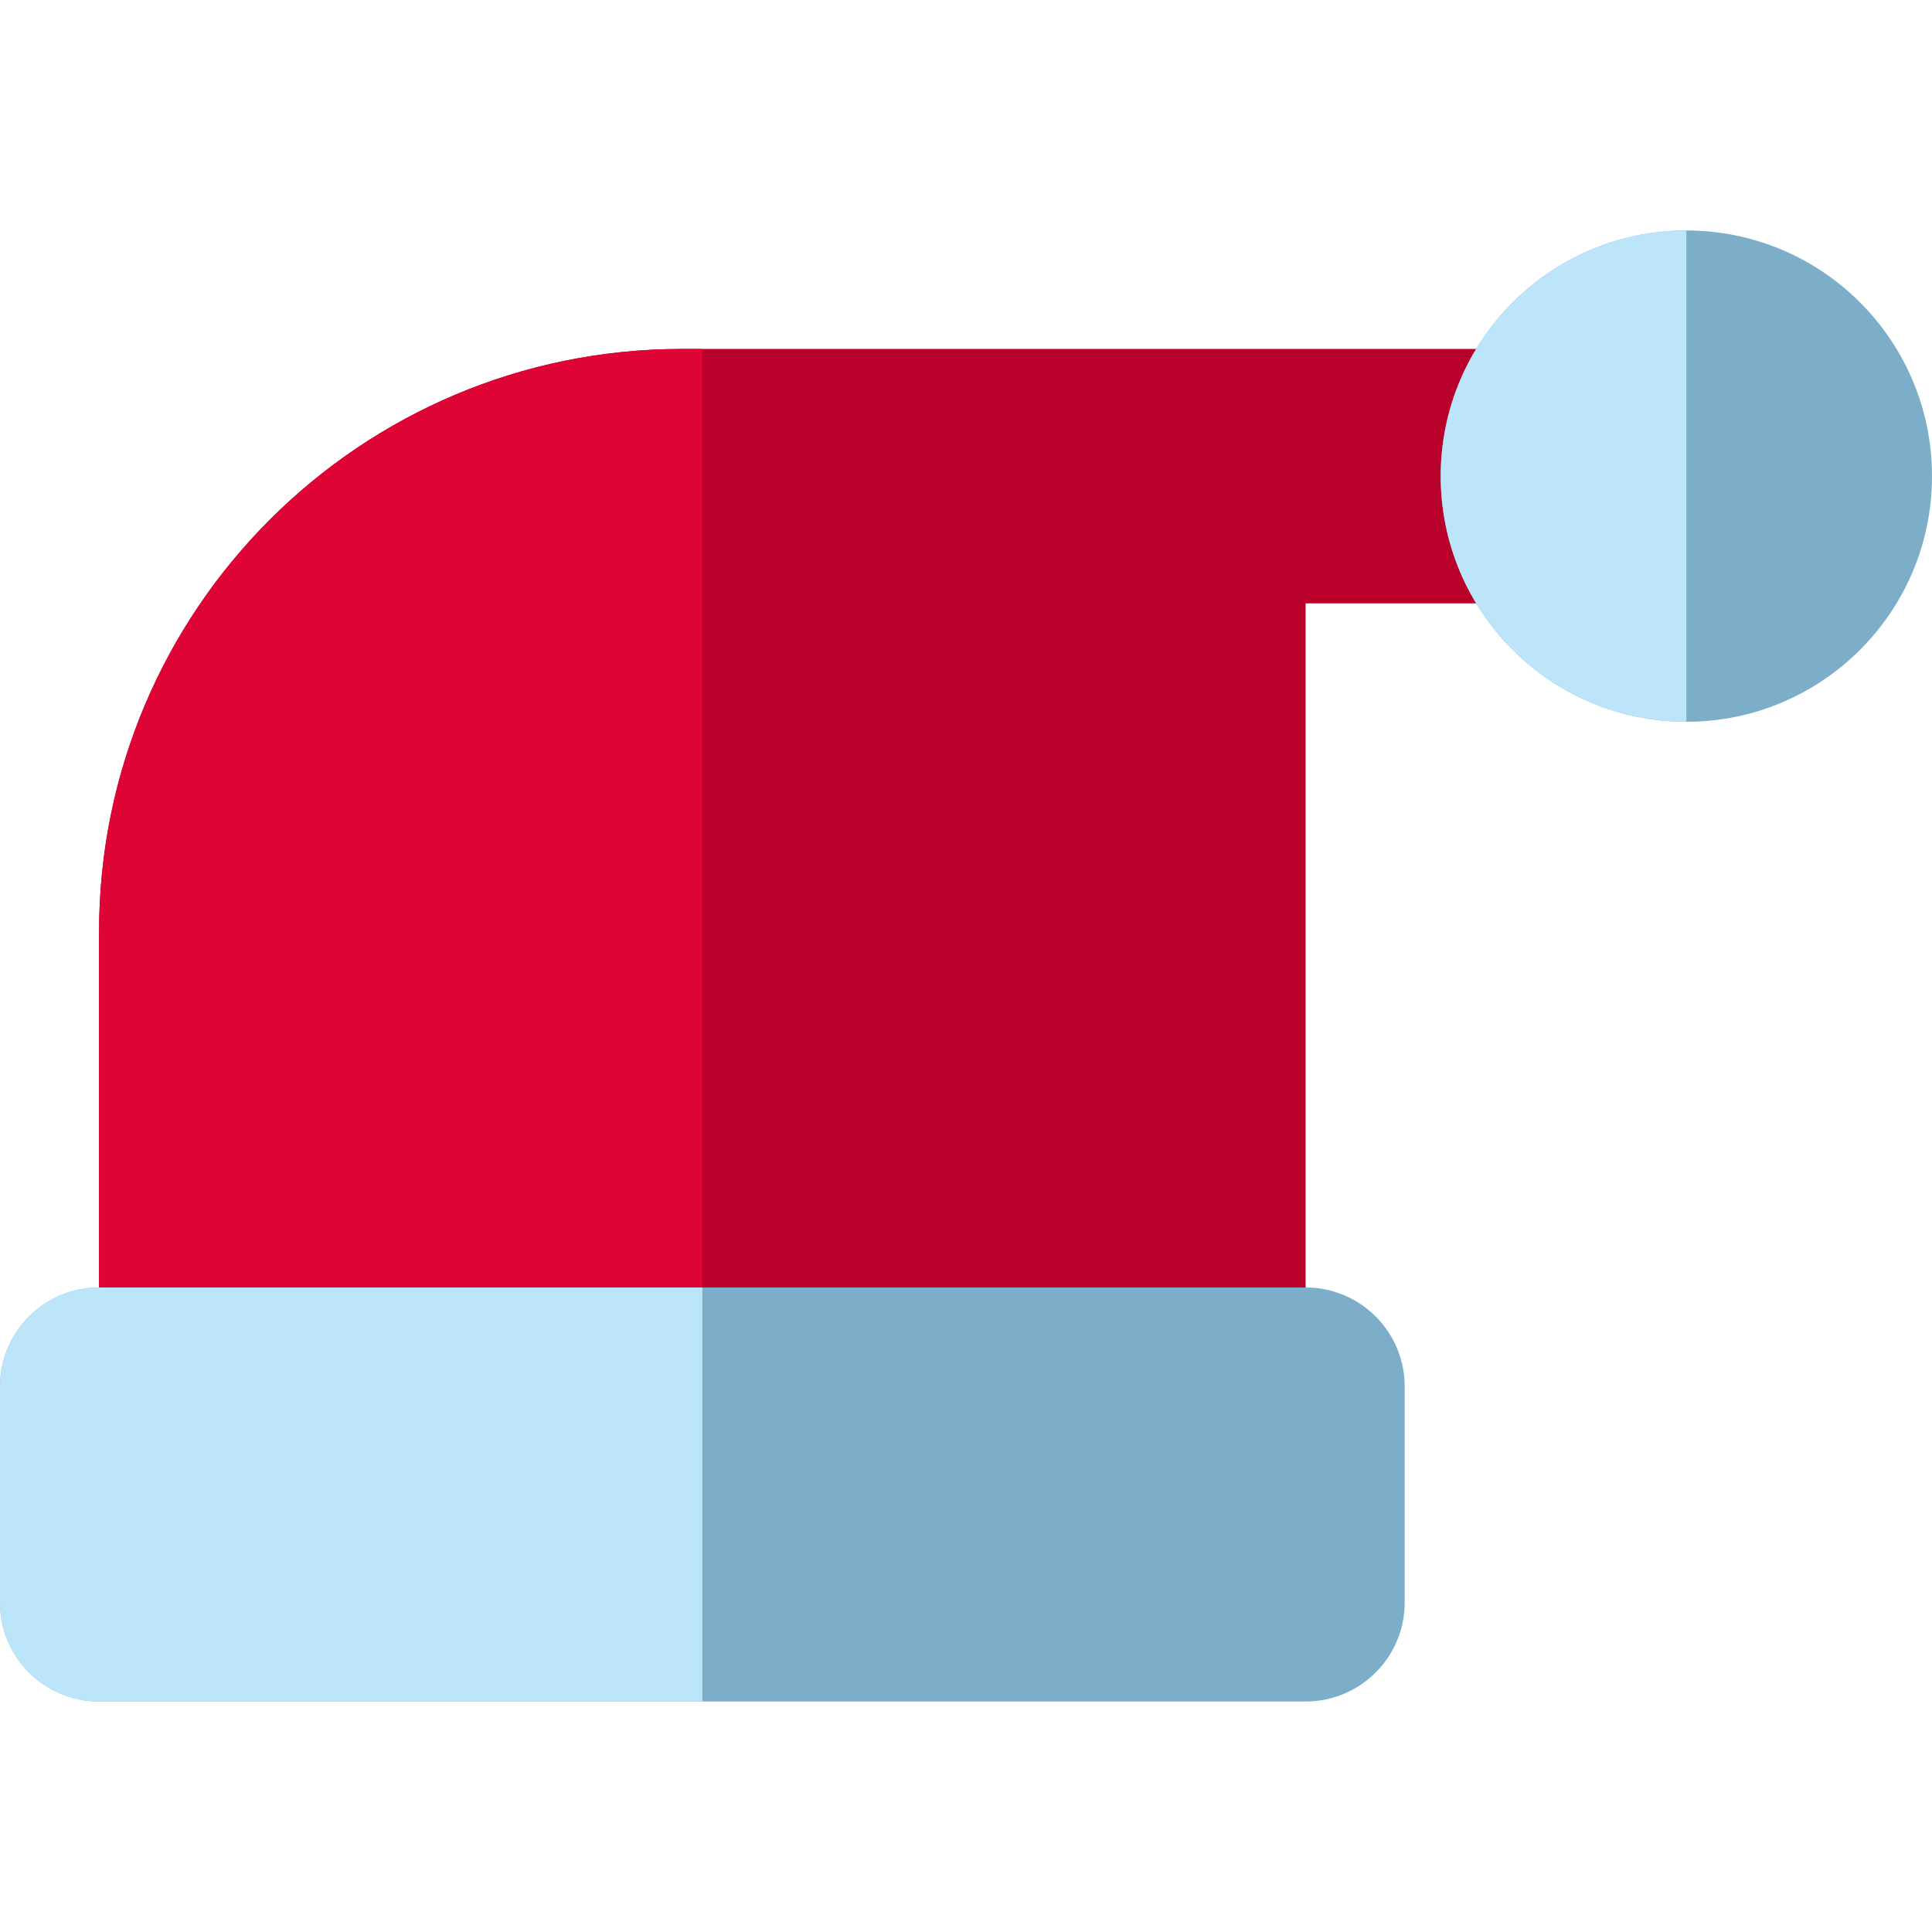 <!-- icon666.com - MILLIONS vector ICONS FREE --><svg version="1.1" id="Layer_1" xmlns="http://www.w3.org/2000/svg" xmlns:xlink="http://www.w3.org/1999/xlink" x="0px" y="0px" viewBox="0 0 512 512" style="enable-background:new 0 0 512 512;" xml:space="preserve"><path style="fill:#B8002A;" d="M422.542,92.477h-87.318H180.739c-85.32,0-154.485,69.166-154.485,154.485v136.024h319.75V159.89 h76.539V92.477H422.542z"></path><path style="fill:#DE0436;" d="M186.129,92.477h-5.39c-85.32,0-154.485,69.165-154.485,154.485v136.024h159.875V92.477z"></path><g><path style="fill:#7DAEC9;" d="M372.257,424.662c0,14.499-11.754,26.254-26.254,26.254H26.254C11.754,450.915,0,439.161,0,424.662 v-57.216c0-14.5,11.754-26.254,26.254-26.254h319.75c14.5,0,26.254,11.754,26.254,26.254v57.216H372.257z"></path><circle style="fill:#7DAEC9;" cx="446.903" cy="126.181" r="65.097"></circle></g><g><path style="fill:#BDE5F9;" d="M446.9,61.084c-35.954,0-65.1,29.146-65.1,65.1s29.146,65.1,65.1,65.1V61.084z"></path><path style="fill:#BDE5F9;" d="M186.129,341.191H26.254C11.754,341.191,0,352.945,0,367.444v57.217 c0,14.5,11.754,26.254,26.254,26.254h159.875L186.129,341.191L186.129,341.191z"></path></g></svg>